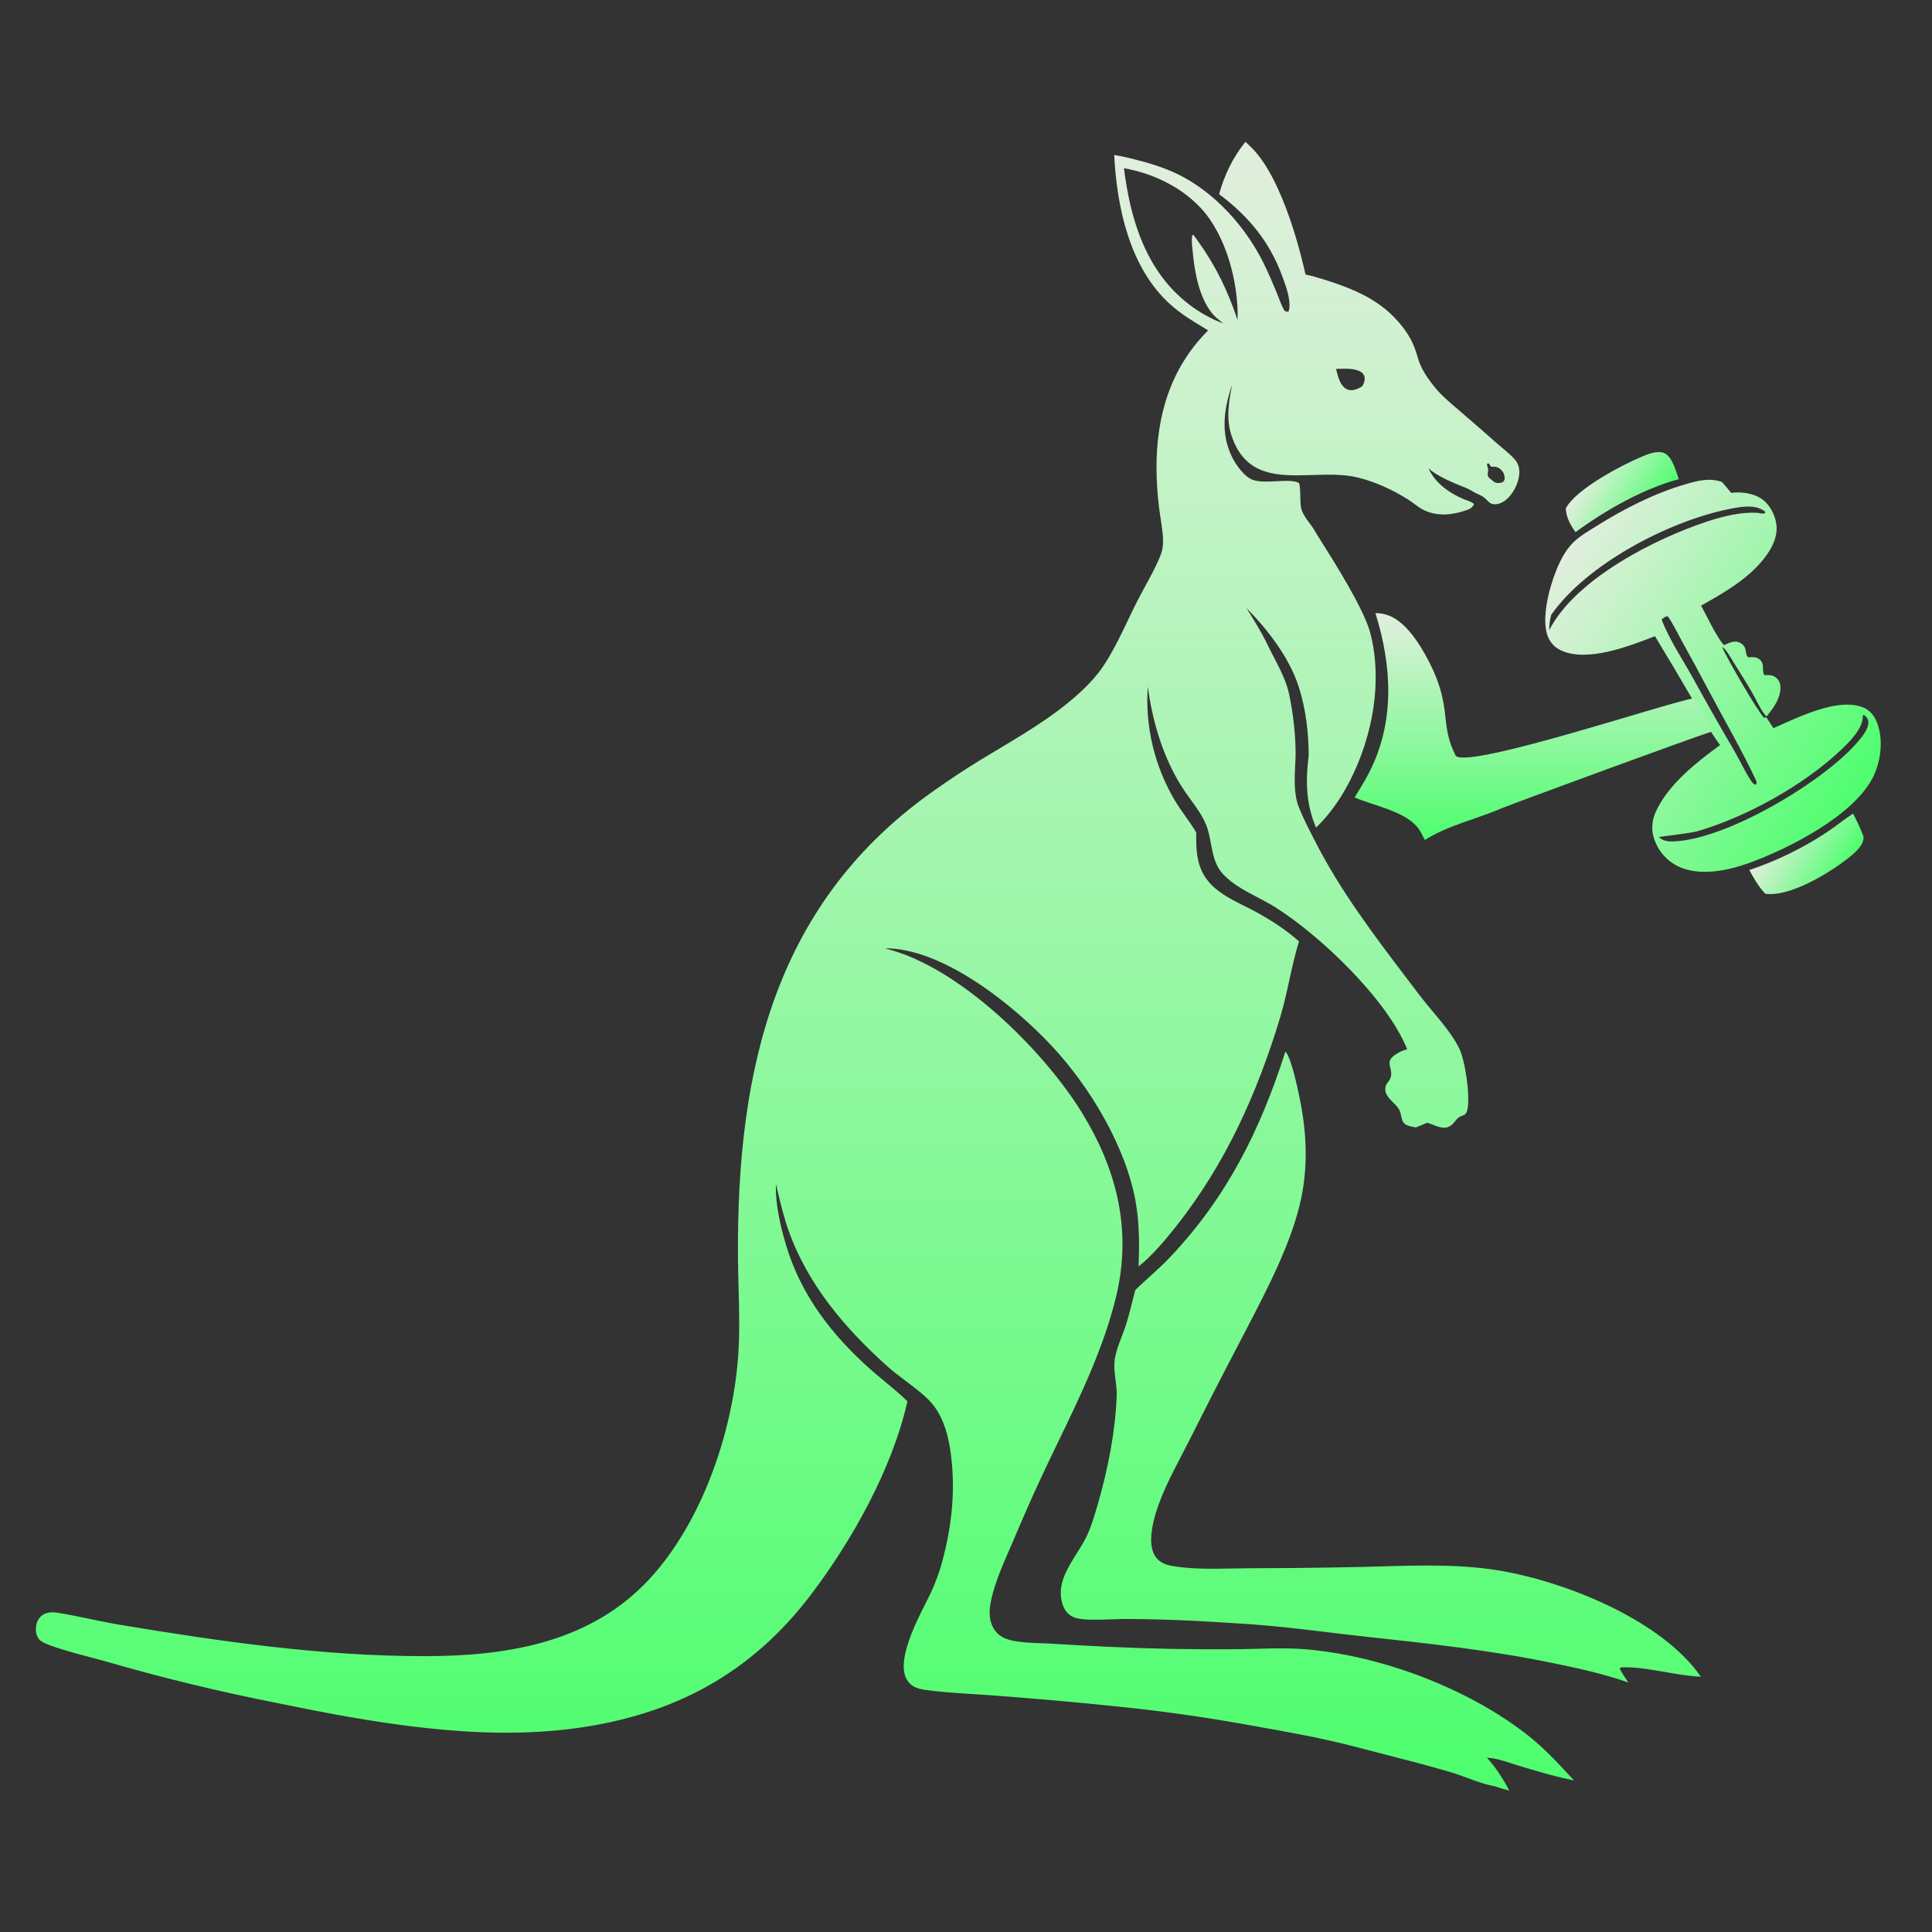 <svg width="296" height="296" viewBox="0 0 296 296" fill="none" xmlns="http://www.w3.org/2000/svg">
<rect x="0" y="0" width="296" height="296" fill="#333333" stroke="none"/>
<g clip-path="url(#clip0_653_174)">
<path fill-rule="evenodd" clip-rule="evenodd" d="M199.968 41.858C199.987 41.944 199.998 41.992 200 42C200.028 42.087 200.302 42.14 200.615 42.199C200.802 42.235 201.003 42.273 201.174 42.323C206.676 43.934 210.945 45.572 214.147 49.192C215.366 50.571 216.316 52.004 216.896 53.756C216.97 53.982 217.04 54.21 217.11 54.439L217.11 54.44C217.275 54.982 217.441 55.527 217.676 56.04C218.245 57.281 219.114 58.491 219.99 59.533C220.901 60.616 221.999 61.551 223.083 62.474L223.084 62.475L223.084 62.475L223.084 62.475L223.084 62.476C223.344 62.697 223.602 62.917 223.857 63.138C225.735 64.759 227.605 66.39 229.467 68.03C229.709 68.244 229.968 68.46 230.23 68.679C230.931 69.264 231.66 69.874 232.197 70.541C232.663 71.12 232.825 71.87 232.77 72.601C232.662 74.038 231.829 75.701 230.696 76.603C230.142 77.044 229.448 77.353 228.727 77.229C228.331 77.16 228.088 76.909 227.824 76.635C227.636 76.441 227.439 76.235 227.167 76.076C226.729 75.819 226 75.5 226 75.5C226 75.5 225.084 74.941 224.542 74.72L224.518 74.711L224.47 74.691C224.424 74.673 224.367 74.651 224.302 74.626C223.313 74.242 220.209 73.037 218.841 71.729L218.938 71.928C219.995 74.08 222.055 75.542 224.213 76.456C224.336 76.508 224.479 76.561 224.631 76.616L224.631 76.616C225.068 76.777 225.57 76.961 225.837 77.23C225.56 77.786 225.239 77.965 224.659 78.168C222.518 78.919 220.252 79.16 218.152 78.15C217.604 77.885 217.112 77.521 216.62 77.157C216.299 76.92 215.979 76.683 215.644 76.474C213.329 75.032 210.695 73.81 208.04 73.16C205.875 72.63 203.476 72.704 201.108 72.776C195.875 72.937 190.787 73.094 188.676 66.726C187.814 64.129 188.253 61.577 188.775 58.961C187.534 62.536 186.989 66.292 188.673 69.837C189.276 71.107 190.611 73.071 191.984 73.536C192.951 73.864 194.302 73.794 195.599 73.726C196.992 73.654 198.322 73.584 199.042 74.016C199.199 74.658 199.209 75.381 199.22 76.085C199.232 76.933 199.245 77.754 199.512 78.371C199.792 79.02 200.242 79.626 200.662 80.193L200.662 80.193C200.974 80.612 201.269 81.01 201.468 81.388C201.558 81.559 201.881 82.072 202.354 82.821C204.343 85.972 208.967 93.298 209.925 96.919C210.68 99.77 210.879 102.633 210.716 105.57C210.31 112.877 207.012 121.638 201.629 126.793C200.107 123.219 200 119.735 200.5 115.831C200.5 112.5 200.118 108.759 198.971 105.203C197.506 100.661 194.126 96.355 190.967 93.159C191.075 93.333 191.182 93.507 191.29 93.68L191.29 93.681C192.312 95.328 193.336 96.979 194.174 98.728C194.471 99.349 194.798 99.979 195.129 100.617C196.092 102.471 197.09 104.394 197.5 106.349C198.133 109.366 198.5 112.5 198.5 115.5C198.5 115.966 198.471 116.516 198.44 117.119L198.44 117.12C198.337 119.107 198.204 121.662 198.971 123.619C199.548 125.092 200.281 126.529 201.003 127.945L201.004 127.945L201.004 127.946C201.121 128.175 201.238 128.404 201.353 128.633C205.331 136.483 210.499 143.278 215.772 150.213L215.772 150.213C216.357 150.982 216.943 151.752 217.528 152.526C218.124 153.313 218.803 154.124 219.496 154.952L219.496 154.952C221.026 156.782 222.627 158.695 223.563 160.623C224.493 162.538 225.262 167.878 224.831 169.937C224.762 170.266 224.653 170.62 224.351 170.805C224.307 170.832 223.921 170.983 223.891 170.995C223.394 171.197 223.263 171.365 222.987 171.719C222.957 171.758 222.924 171.8 222.889 171.844C221.815 173.203 220.807 172.813 219.591 172.343L219.59 172.343C219.297 172.23 218.992 172.112 218.671 172.013C218.503 172.082 218.335 172.152 218.168 172.222L218.167 172.222L218.166 172.222L218.166 172.223C217.745 172.399 217.323 172.575 216.896 172.732C216.81 172.712 216.715 172.694 216.614 172.674C216.052 172.564 215.33 172.423 215.026 171.983C214.825 171.691 214.744 171.321 214.663 170.947C214.593 170.627 214.523 170.305 214.377 170.029C214.16 169.62 213.799 169.259 213.434 168.894C212.749 168.21 212.054 167.514 212.283 166.472C212.347 166.182 212.516 165.961 212.682 165.744C212.812 165.575 212.939 165.408 213.013 165.214C213.251 164.585 213.126 164.072 213.011 163.604C212.812 162.791 212.646 162.109 214.464 161.178C214.827 160.992 215.203 160.87 215.594 160.757C212.539 153.168 202.417 143.439 195.39 139.001C194.538 138.463 193.611 137.977 192.675 137.486C190.766 136.484 188.822 135.464 187.407 133.95C186.149 132.605 185.84 130.944 185.528 129.267C185.339 128.255 185.15 127.237 184.75 126.278C184.194 124.944 183.306 123.721 182.429 122.513C181.973 121.885 181.519 121.261 181.118 120.628C178.147 115.942 176.607 110.657 175.847 105.203C175.82 105.585 175.801 105.967 175.79 106.349C175.778 106.732 175.773 107.114 175.776 107.497C175.779 107.88 175.789 108.262 175.807 108.644C175.825 109.026 175.849 109.408 175.881 109.79C175.913 110.171 175.953 110.552 175.999 110.931C176.046 111.311 176.1 111.69 176.161 112.068C176.222 112.445 176.29 112.822 176.365 113.197C176.441 113.572 176.523 113.946 176.613 114.318C176.703 114.69 176.799 115.06 176.903 115.428C177.007 115.797 177.118 116.163 177.236 116.527C177.353 116.891 177.478 117.253 177.61 117.612C177.741 117.971 177.88 118.328 178.025 118.682C178.17 119.036 178.322 119.387 178.48 119.735C178.639 120.084 178.804 120.429 178.976 120.771C179.148 121.113 179.326 121.451 179.51 121.787C179.695 122.122 179.886 122.453 180.083 122.781C180.554 123.559 181.08 124.302 181.607 125.044L181.607 125.045L181.607 125.045C182.189 125.864 182.769 126.683 183.273 127.548C183.23 130.571 183.36 133.314 185.643 135.602C187.026 136.987 188.96 137.959 190.799 138.883C191.423 139.197 192.037 139.505 192.613 139.822C194.851 141.051 197.103 142.525 199.016 144.227C198.415 146.175 197.977 148.17 197.538 150.166L197.538 150.166L197.538 150.167L197.538 150.167C197.117 152.086 196.695 154.006 196.129 155.885C192.655 167.414 187.764 178.291 180.278 187.771C178.594 189.903 176.578 192.334 174.449 194.032C174.556 190.683 174.584 187.47 173.997 184.153C172.495 175.673 166.984 166.488 161.118 160.225C155.311 154.026 145.039 145.771 136.365 145.305C136.121 145.292 135.887 145.305 135.645 145.321C146.881 148.034 159.872 160.884 165.772 170.489C171.138 179.223 173.438 188.496 171.004 198.618C169.131 206.406 165.526 213.868 162.025 221.112L162.025 221.112C161.575 222.043 161.126 222.971 160.684 223.896C158.885 227.653 157.18 231.452 155.568 235.293C155.289 235.955 154.996 236.624 154.701 237.299L154.701 237.3L154.7 237.3C153.611 239.789 152.487 242.357 151.897 244.938C151.538 246.509 151.407 248.142 152.284 249.575C152.908 250.596 153.855 251.073 154.999 251.329C156.43 251.648 157.963 251.702 159.461 251.755H159.461C159.945 251.772 160.424 251.789 160.896 251.814C163.727 251.991 166.56 252.148 169.394 252.285C175.899 252.598 182.408 252.728 188.92 252.678C190.087 252.675 191.269 252.643 192.455 252.612L192.456 252.612H192.457C194.864 252.547 197.289 252.482 199.645 252.657C211.311 253.527 224.877 258.619 234.081 265.864C236.558 267.814 238.669 270.092 240.801 272.392L240.801 272.393L241.148 272.767C238.76 272.319 236.434 271.634 234.107 270.948L234.105 270.947L234.102 270.947L234.1 270.946C233.768 270.848 233.437 270.751 233.105 270.654C232.71 270.538 232.282 270.397 231.837 270.251C230.506 269.814 229.023 269.327 227.814 269.311C229.21 270.827 230.272 272.526 231.25 274.336C231.125 274.302 231 274.269 230.874 274.236C230.266 274.075 229.656 273.914 229.074 273.674C227.659 273.449 226.188 272.907 224.742 272.373C223.891 272.06 223.049 271.749 222.231 271.508C218.843 270.51 215.397 269.624 211.96 268.741L211.959 268.741L211.959 268.741L211.958 268.74L211.957 268.74C210.574 268.385 209.191 268.029 207.815 267.667C202.681 266.317 197.44 265.37 192.215 264.454C185.76 263.265 179.269 262.317 172.743 261.612C166.022 260.901 159.292 260.293 152.553 259.787C151.422 259.698 150.279 259.627 149.133 259.555H149.133H149.133H149.133H149.132C146.653 259.401 144.158 259.245 141.732 258.903C141.087 258.812 140.403 258.656 139.85 258.296C136.505 256.12 140.012 249.193 141.892 245.479L141.892 245.478C142.185 244.9 142.438 244.4 142.62 244.007C143.34 242.454 143.906 240.916 144.353 239.265C145.821 233.846 146.414 228.371 145.679 222.778C145.334 220.157 144.677 217.497 143.054 215.357C142.079 214.071 140.368 212.783 138.724 211.544C137.783 210.835 136.863 210.142 136.116 209.476C129.549 203.624 123.757 196.852 120.785 188.446C120.106 186.53 119.632 184.553 119.158 182.577L119.158 182.577L119.158 182.576L119.158 182.576C119.066 182.192 118.974 181.807 118.88 181.423L118.877 181.495L118.877 181.496L118.877 181.497L118.877 181.498C118.874 181.557 118.872 181.616 118.871 181.676C118.823 184.652 119.572 187.854 120.409 190.69C122.684 198.399 127.453 204.555 133.391 209.828C134.118 210.473 134.87 211.093 135.623 211.714C136.787 212.674 137.952 213.634 139.023 214.687C136.735 224.967 130.566 235.989 124.248 244.311C114.991 256.503 103.139 262.769 88.078 264.798C73.169 266.807 57.029 263.92 42.409 260.913C33.584 259.172 24.852 257.05 16.213 254.546C15.851 254.442 15.281 254.292 14.591 254.11C11.834 253.384 7.162 252.154 6.2 251.36C5.706 250.953 5.515 250.288 5.499 249.67C5.48 248.928 5.724 248.143 6.278 247.629C6.917 247.035 7.853 246.938 8.681 247.066C10.403 247.333 12.12 247.692 13.84 248.05L13.841 248.051C15.376 248.371 16.913 248.691 18.455 248.948C33.877 251.508 49.543 253.76 65.214 253.738C77.357 253.72 89.744 251.797 98.709 242.743C107.276 234.09 112.251 219.716 113.097 207.71C113.343 204.22 113.249 200.74 113.155 197.256C113.111 195.603 113.066 193.95 113.058 192.294C112.914 163.687 118.736 138.049 143.45 120.884C145.613 119.359 147.822 117.903 150.076 116.516C151.024 115.935 151.987 115.359 152.954 114.78C157.791 111.884 162.759 108.911 166.676 104.921C167.239 104.348 167.768 103.745 168.262 103.111C168.756 102.478 169.211 101.817 169.629 101.131C170.822 99.178 171.813 97.109 172.802 95.042C173.241 94.124 173.68 93.207 174.137 92.3C174.557 91.465 175.009 90.636 175.461 89.806L175.462 89.805C176.225 88.404 176.991 86.999 177.615 85.551C177.873 84.95 178.101 84.315 178.157 83.66C178.271 82.331 178.039 80.85 177.817 79.438L177.817 79.438C177.737 78.923 177.657 78.416 177.597 77.93C177.334 75.863 177.197 73.787 177.186 71.702C177.177 63.635 179.335 56.398 185.099 50.615C184.942 50.52 184.786 50.426 184.629 50.332C182.782 49.219 180.938 48.108 179.325 46.661C173.088 41.062 171.111 31.796 170.706 23.741C171.561 23.887 172.41 24.063 173.252 24.271C175.706 24.867 178.237 25.605 180.506 26.718C186.134 29.482 190.845 34.754 193.605 40.341C194.315 41.778 194.965 43.315 195.588 44.795C195.713 45.092 195.826 45.393 195.939 45.693C196.193 46.365 196.446 47.034 196.824 47.653L197.385 47.788C197.623 47.179 197.586 46.553 197.5 45.914C197.339 44.719 196.912 43.563 196.495 42.433L196.495 42.433L196.433 42.263C194.481 36.962 191.246 33.101 186.78 29.745C187.546 26.893 188.942 24.01 190.819 21.727C191.105 21.998 191.39 22.272 191.674 22.547C196.78 27.502 199.635 40.359 199.968 41.858ZM179.283 192.598C188.043 183.318 193.07 173.158 196.934 161.122C196.987 161.185 197.046 161.243 197.093 161.311C197.986 162.602 198.959 167.383 199.298 169.169C200.189 173.864 200.348 178.673 199.401 183.369C198.06 190.011 194.294 197.244 191.022 203.528C190.651 204.24 190.287 204.939 189.933 205.624C188.444 208.466 186.969 211.316 185.508 214.172C184.372 216.394 183.244 218.62 182.124 220.851C181.759 221.575 181.377 222.309 180.989 223.053C179.332 226.234 177.586 229.585 176.766 232.97C176.376 234.58 176.029 236.962 176.978 238.414C177.574 239.326 178.478 239.716 179.517 239.903C182.436 240.427 185.658 240.366 188.735 240.307H188.735L188.737 240.307C189.575 240.291 190.402 240.275 191.209 240.272C193.67 240.268 196.131 240.253 198.591 240.229C201.962 240.194 205.332 240.14 208.702 240.067C209.624 240.044 210.553 240.017 211.485 239.99L211.489 239.99C217.793 239.808 224.297 239.62 230.463 240.752C240.402 242.576 254.643 248.323 260.59 256.885C258.849 256.825 256.987 256.5 255.121 256.173C252.896 255.784 250.665 255.394 248.628 255.453C248.6 255.454 248.575 255.455 248.552 255.455L248.501 255.455H248.469L248.453 255.455L248.433 255.455C248.416 255.456 248.401 255.457 248.387 255.46C248.383 255.46 248.379 255.461 248.374 255.462C248.369 255.464 248.363 255.465 248.357 255.467C248.303 255.486 248.26 255.535 248.143 255.657C248.546 256.395 249.006 257.079 249.478 257.774C245.767 256.465 241.941 255.635 238.095 254.835C228.687 252.881 219.203 251.828 209.66 250.802C207.621 250.582 205.583 250.336 203.546 250.09L203.543 250.09C200.784 249.757 198.025 249.424 195.263 249.157C192.216 248.863 189.15 248.675 186.088 248.501C185.685 248.479 185.283 248.456 184.88 248.433L184.777 248.428L184.776 248.427C184.261 248.398 183.746 248.37 183.232 248.34C179.671 248.157 176.106 248.058 172.54 248.042C171.966 248.039 171.244 248.065 170.464 248.093C168.527 248.162 166.235 248.244 164.982 247.928C164.19 247.729 163.54 247.267 163.13 246.556C162.826 246.031 162.646 245.402 162.566 244.804C162.236 242.339 163.636 240.112 164.976 237.981C165.515 237.124 166.043 236.284 166.446 235.449C167.206 233.874 167.708 232.134 168.194 230.453L168.227 230.338C169.755 225.045 170.861 219.419 171.087 213.91C171.12 213.096 171.015 212.25 170.911 211.404V211.404C170.778 210.337 170.646 209.271 170.793 208.271C170.964 207.108 171.417 205.928 171.861 204.77L171.861 204.77C172.09 204.172 172.317 203.58 172.502 203C172.88 201.809 173.185 200.602 173.49 199.393L173.491 199.391L173.518 199.282C173.656 198.734 173.795 198.186 173.941 197.639C174.666 196.93 175.416 196.25 176.167 195.571L176.168 195.57L176.17 195.568L176.17 195.568L176.17 195.568L176.17 195.568L176.17 195.568L176.17 195.568C177.233 194.606 178.296 193.644 179.283 192.598ZM207.823 59.632C208.146 59.518 208.445 59.338 208.736 59.159C208.983 58.687 209.198 58.152 209.022 57.613C208.88 57.179 208.489 56.925 208.084 56.774C207.18 56.437 206.135 56.474 205.158 56.508L205.157 56.509C205 56.514 204.844 56.52 204.691 56.524C204.724 56.642 204.756 56.766 204.789 56.893C205.044 57.869 205.351 59.049 206.23 59.568C206.721 59.858 207.302 59.817 207.823 59.632ZM187.416 49.563C186.942 49.383 186.476 49.185 186.016 48.971C185.557 48.757 185.106 48.525 184.664 48.278C184.222 48.03 183.789 47.767 183.366 47.487C182.943 47.208 182.531 46.914 182.13 46.604C175.58 41.553 173.186 33.685 172.201 25.776C176.561 26.527 180.937 28.617 183.977 31.877C187.89 36.075 189.779 43.418 189.612 49.051C188.159 44.684 186.345 40.878 183.666 37.122C183.403 36.721 183.118 36.349 182.82 35.973L182.67 36.043C182.538 36.709 182.614 37.419 182.688 38.105L182.688 38.106C182.706 38.271 182.724 38.434 182.738 38.596C183.014 41.664 183.717 45.61 185.751 48.051C186.142 48.521 186.635 48.924 187.115 49.316C187.216 49.399 187.317 49.481 187.416 49.563ZM228.681 73.649C228.625 73.601 228.566 73.551 228.5 73.5C228.461 73.469 228.423 73.442 228.388 73.415C228.226 73.295 228.101 73.202 228 73C227.887 72.773 227.921 72.584 227.958 72.373C227.979 72.258 228 72.137 228 72C228 71.863 227.952 71.698 227.906 71.543C227.822 71.256 227.747 71 228 71C228.146 71 228.205 71.116 228.266 71.237C228.32 71.346 228.377 71.459 228.5 71.5C228.603 71.534 228.687 71.522 228.774 71.509C228.843 71.499 228.915 71.488 229 71.5C229.432 71.562 229.691 71.691 230 72C230.309 72.309 230.438 72.568 230.5 73C230.504 73.028 230.508 73.054 230.512 73.079C230.536 73.23 230.553 73.341 230.5 73.5C230.362 73.914 230 74 229.5 74C229.096 74 228.917 73.848 228.681 73.649Z" fill="url(#paint0_linear_653_174)"/>
<path d="M241.391 81.527C240.59 80.438 239.942 79.258 239.895 77.876L240.007 77.691C241.685 74.851 248.312 71.33 251.501 69.982C252.508 69.557 253.964 68.955 255.024 69.439C256.229 69.989 256.784 72.26 257.206 73.409C251.691 74.904 245.985 78.159 241.391 81.527Z" fill="url(#paint1_linear_653_174)"/>
<path d="M270.623 109.783C269.727 108.745 269.073 107.2 268.381 106.004C267.486 104.458 266.518 102.944 265.572 101.428C265.289 100.974 264.349 99.265 263.864 99.152C264.371 100.501 269.282 109.012 270.282 109.985L270.623 109.902L271.703 111.561C275.349 109.978 281.428 106.852 285.374 108.354C286.469 108.77 287.151 109.629 287.572 110.697C288.543 113.161 288.203 116.395 287.111 118.766C284.313 124.84 274.022 130.046 267.882 132.251C264.664 133.407 260.399 134.286 257.16 132.758C255.415 131.934 254.127 130.476 253.475 128.664C252.899 127.066 253.1 125.509 253.851 124.005C255.871 119.96 259.951 116.775 263.536 114.145C261.934 112.041 260.727 109.617 259.408 107.331C257.493 104.023 255.543 100.736 253.557 97.469C249.705 98.964 243.215 101.529 239.161 99.647C238.121 99.165 237.406 98.337 237.05 97.25C236.022 94.107 237.804 88.267 239.325 85.461C239.821 84.546 240.413 83.693 241.174 82.978C242.147 82.065 243.381 81.355 244.51 80.65C248.838 77.945 253.411 75.584 258.333 74.16C260.208 73.617 261.906 73.184 263.812 73.838C264.287 74.388 264.787 74.928 265.217 75.513C266.813 75.311 268.723 75.557 270.04 76.53C271.156 77.356 271.947 78.884 272.145 80.244C272.433 82.227 271.447 84.067 270.26 85.578C267.757 88.762 264.091 90.833 260.623 92.793C261.601 94.571 262.881 97.389 264.109 98.85C264.817 98.552 265.642 98.095 266.413 98.4C266.835 98.567 267.219 98.874 267.367 99.316C267.521 99.778 267.458 100.372 267.823 100.696C268.525 100.682 269.169 100.586 269.697 101.133C270.412 101.875 269.873 102.682 270.303 103.433C270.371 103.431 270.438 103.427 270.505 103.425C271.162 103.405 271.71 103.431 272.209 103.91C272.641 104.326 272.794 104.816 272.781 105.408C272.746 107.108 271.667 108.539 270.623 109.783ZM237.663 94.191C237.418 94.981 237.384 95.755 237.336 96.575C241.353 88.707 253.614 82.488 261.708 79.851C264.122 79.064 266.734 78.424 269.292 78.57L269.458 78.601C269.817 78.666 270.1 78.749 270.453 78.61C270.387 78.296 270.466 78.411 270.184 78.215C268.686 77.173 266.19 77.719 264.53 78.072C255.353 80.02 243.061 86.496 237.663 94.191ZM254.573 94.904C255.676 97.866 257.875 101.165 259.441 103.997C261.478 107.701 263.566 111.377 265.705 115.023C266.569 116.523 267.317 118.164 268.264 119.604C268.412 119.829 268.549 120.009 268.788 120.145C268.958 120.242 268.921 120.215 269.094 120.147C269.103 119.994 269.131 119.83 269.101 119.68C266.883 114.954 264.226 110.395 261.779 105.779C260.422 103.215 259.039 100.665 257.63 98.128C256.954 96.903 256.326 95.563 255.519 94.421C255.097 94.424 254.907 94.663 254.573 94.904ZM254.13 128.247C254.866 128.893 255.592 128.952 256.549 128.907C264.621 128.527 279.19 119.893 284.496 113.806C285.176 113.026 286.282 111.743 286.255 110.664C286.249 110.415 286.151 110.198 286.053 109.975L285.596 109.541L285.411 109.583C285.411 109.632 285.411 109.682 285.411 109.73C285.385 111.705 283.31 113.713 281.96 114.987C276.295 120.33 267.546 125.167 260.093 127.343C258.96 127.674 254.268 128.18 254.13 128.247Z" fill="url(#paint2_linear_653_174)"/>
<path d="M207.537 122.182C208.279 120.959 209.047 119.739 209.706 118.47C213.745 110.698 213.283 102.112 210.727 93.938C212.5 93.938 215.438 94.5 219 101.5C222.562 108.5 220.5 111 223.062 115.831C225.465 117.746 256.539 107.292 259.5 107L261 109C262 111 261.5 110 262.5 112C259.519 112.928 233.039 122.654 230.13 123.809C226.182 125.521 221.95 126.395 218.293 128.696C217.949 128.016 217.615 127.274 217.124 126.687C215.114 124.28 210.463 123.421 207.537 122.182Z" fill="url(#paint3_linear_653_174)"/>
<path d="M270.47 136.933C269.408 135.841 268.744 134.623 268.014 133.297C269.058 132.947 270.09 132.564 271.109 132.147C272.128 131.73 273.133 131.28 274.123 130.797C275.113 130.315 276.086 129.8 277.043 129.255C277.999 128.709 278.937 128.132 279.856 127.525C281.242 126.613 282.515 125.55 283.905 124.646C284.504 125.77 285.033 126.926 285.493 128.114C285.506 128.268 285.52 128.362 285.501 128.525C285.36 129.74 283.892 130.914 282.973 131.623C280.094 133.846 274.232 137.437 270.47 136.933Z" fill="url(#paint4_linear_653_174)"/>
</g>
<defs>
<linearGradient id="paint0_linear_653_174" x1="133.044" y1="21.727" x2="133.044" y2="274.336" gradientUnits="userSpaceOnUse">
<stop stop-color="#E2EFDE"/>
<stop offset="1" stop-color="#4EFE6E"/>
</linearGradient>
<linearGradient id="paint1_linear_653_174" x1="243.35" y1="72.402" x2="253.702" y2="78.95" gradientUnits="userSpaceOnUse">
<stop stop-color="#E2EFDE"/>
<stop offset="1" stop-color="#4EFE6E"/>
</linearGradient>
<linearGradient id="paint2_linear_653_174" x1="237.559" y1="88.198" x2="286.836" y2="119.366" gradientUnits="userSpaceOnUse">
<stop stop-color="#E2EFDE"/>
<stop offset="1" stop-color="#4EFE6E"/>
</linearGradient>
<linearGradient id="paint3_linear_653_174" x1="235.019" y1="93.938" x2="235.019" y2="128.696" gradientUnits="userSpaceOnUse">
<stop stop-color="#E2EFDE"/>
<stop offset="1" stop-color="#4EFE6E"/>
</linearGradient>
<linearGradient id="paint4_linear_653_174" x1="271.768" y1="127.362" x2="282.277" y2="134.009" gradientUnits="userSpaceOnUse">
<stop stop-color="#E2EFDE"/>
<stop offset="1" stop-color="#4EFE6E"/>
</linearGradient>
<clipPath id="clip0_653_174">
<rect width="296" height="296" fill="white"/>
</clipPath>
</defs>
</svg>
